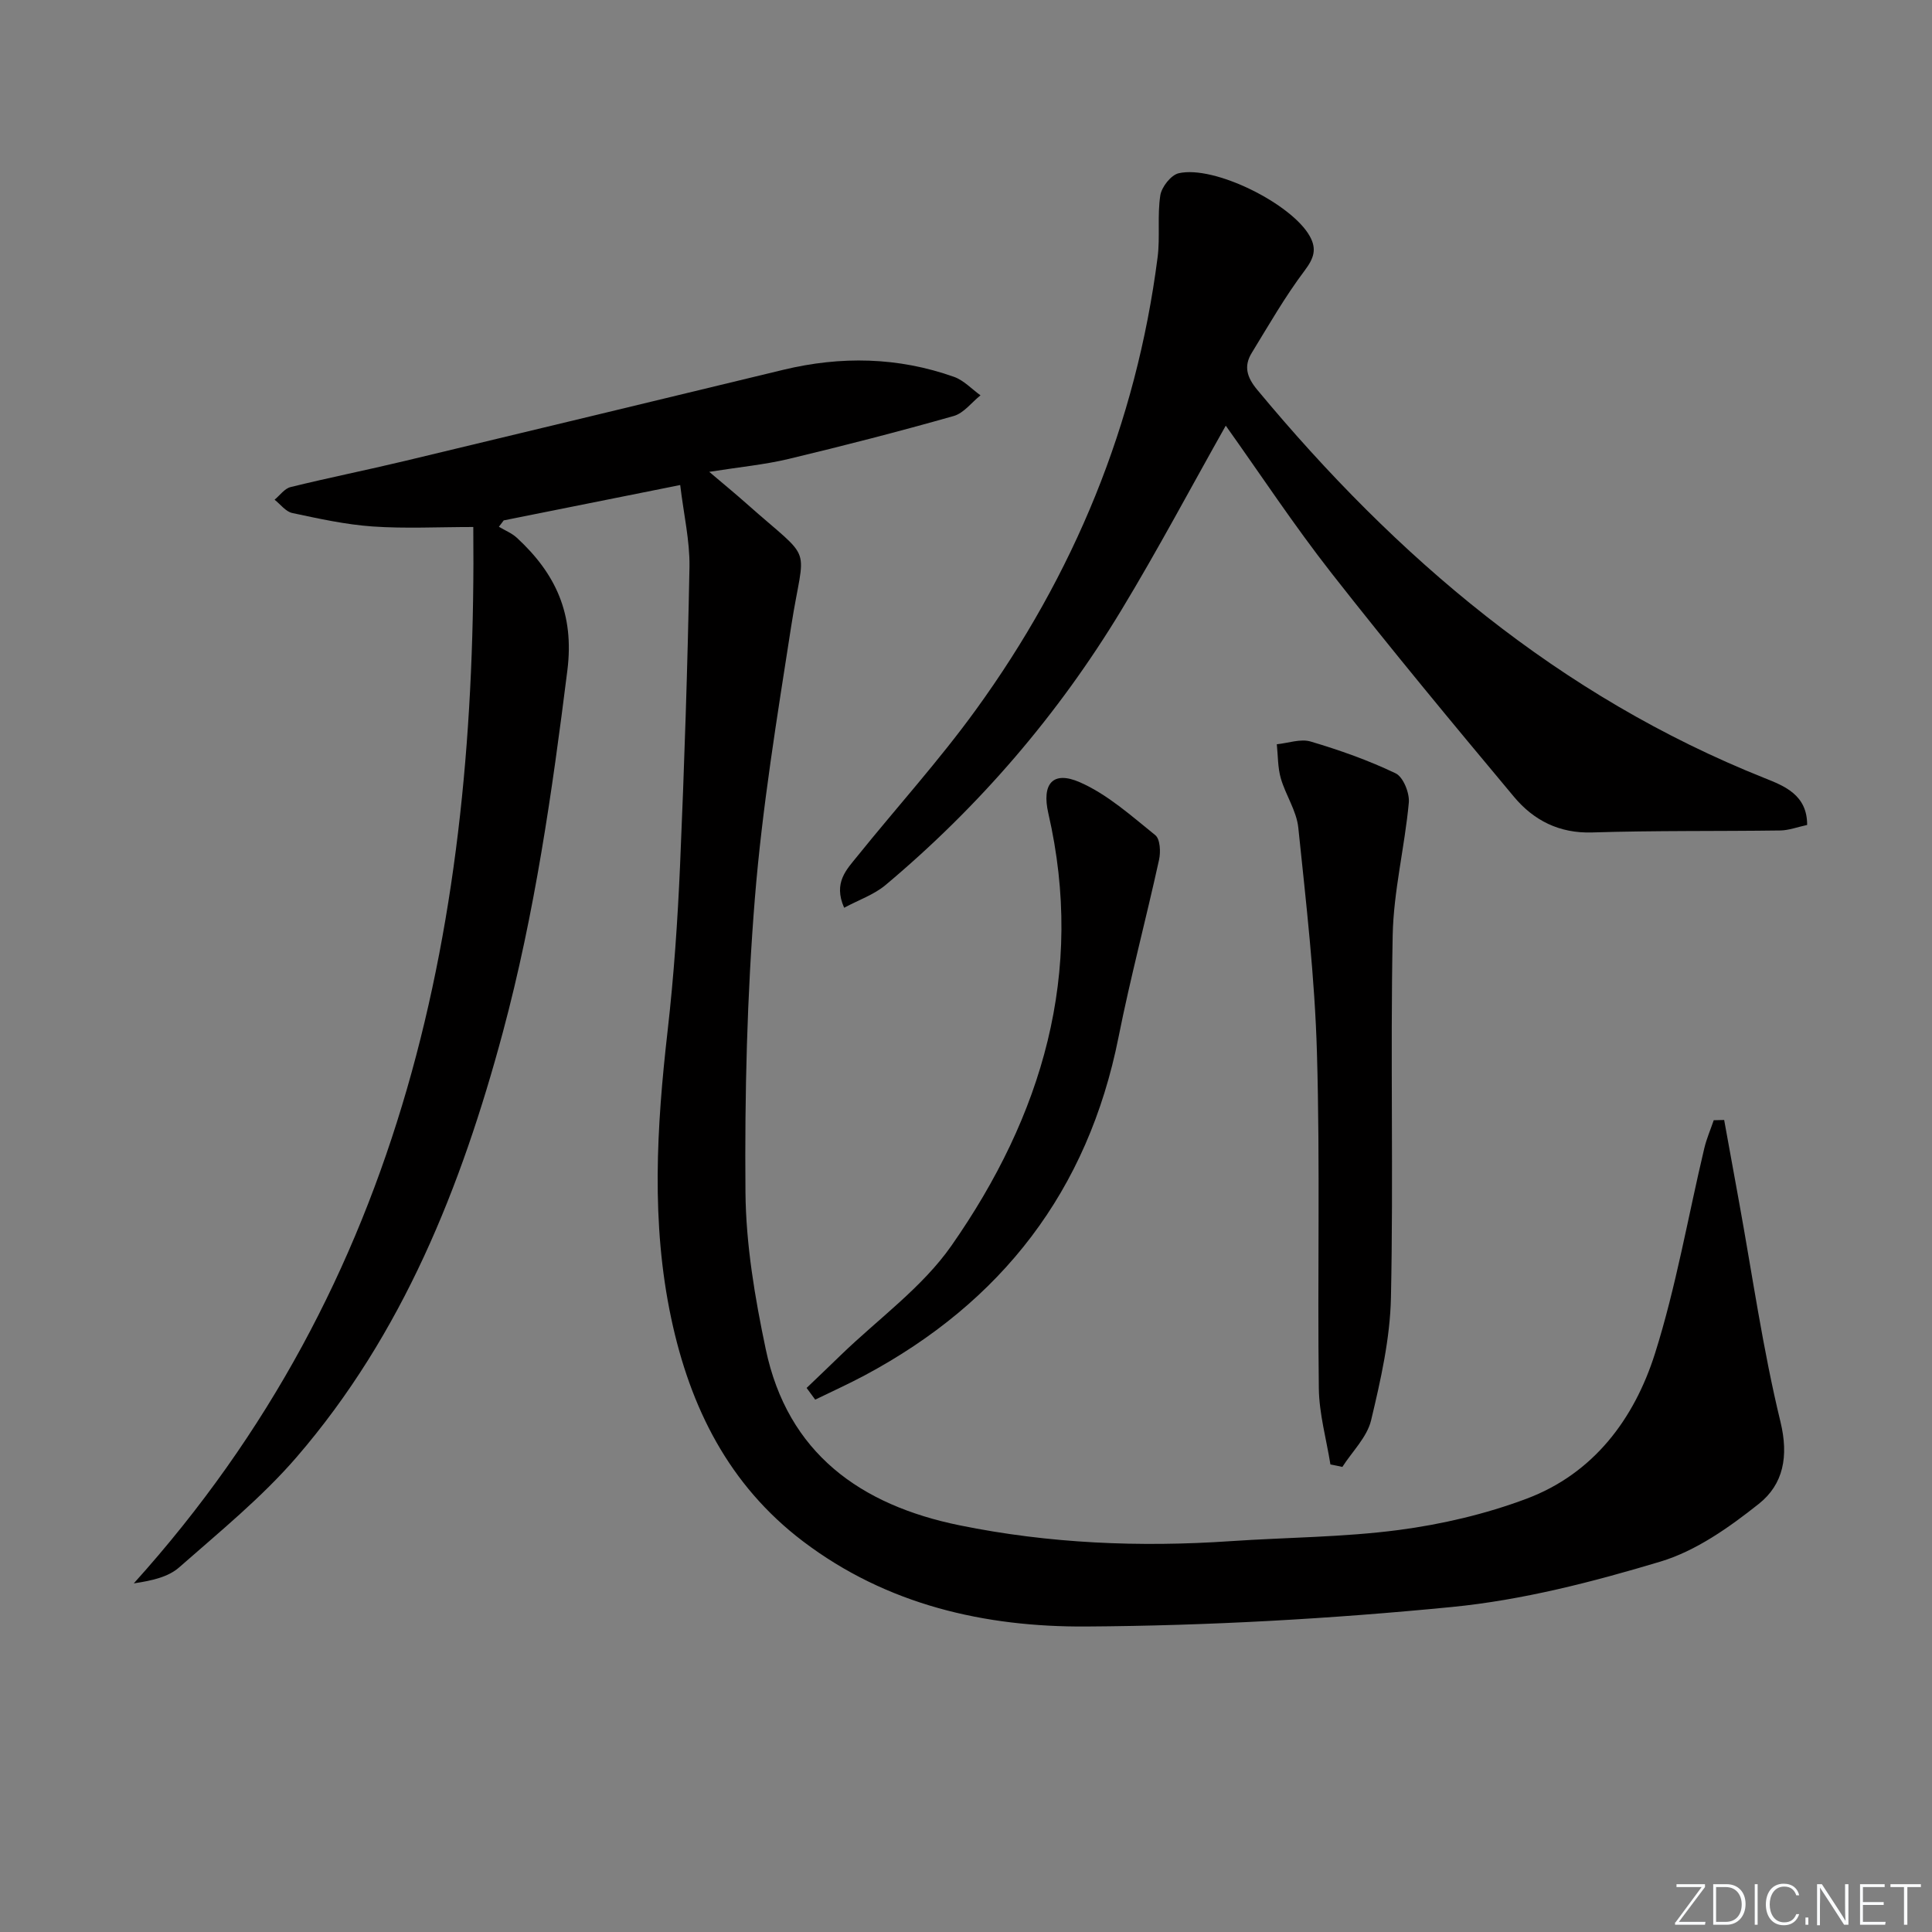 <svg enable-background="new 0 0 400 400" viewBox="0 0 400 400" xmlns="http://www.w3.org/2000/svg"><rect x="0" y="0" width="400" height="400" fill="#808080" stroke="none"/><g fill="#fafbfc"><path d="m346.9 398 5.4-7.3h-5.2v-.6h5.9v.6l-5.4 7.2h5.5l-.1.6h-6.2v-.5z"/><path d="m354.7 390.1h2.8c2.3 0 3.9 1.6 3.9 4.1s-1.6 4.3-3.9 4.3h-2.8zm.6 7.8h2c2.2 0 3.3-1.6 3.3-3.6 0-1.8-1-3.6-3.3-3.6h-2z"/><path d="m363.9 390.1v8.4h-.6v-8.4z"/><path d="m372.5 396.3c-.4 1.3-1.4 2.3-3.2 2.3-2.4 0-3.7-1.9-3.7-4.3 0-2.3 1.2-4.3 3.7-4.3 1.8 0 2.9 1 3.2 2.4h-.6c-.4-1.1-1.1-1.8-2.5-1.8-2.1 0-3 1.9-3 3.7s.9 3.7 3 3.7c1.4 0 2.1-.7 2.5-1.7z"/><path d="m373.8 398.5v-1.5h.6v1.5z"/><path d="m376.2 398.5v-8.4h1c1.3 2 4.4 6.7 4.9 7.6-.1-1.2-.1-2.4-.1-3.8v-3.8h.7v8.4h-.9c-1.2-1.9-4.4-6.8-5-7.7.1 1.1 0 2.3 0 3.9v3.9h-.6z"/><path d="m390 394.4h-4.3v3.5h4.7l-.1.6h-5.2v-8.4h5.1v.6h-4.5v3.1h4.3z"/><path d="m394.2 390.7h-2.8v-.6h6.3v.6h-2.8v7.8h-.7z"/></g><path d="m140.83 100.42c-12.96 2.6-24.75 4.96-36.54 7.32-.33.44-.67.88-1 1.32 1.26.76 2.68 1.32 3.74 2.3 8 7.39 11.9 15.72 10.44 27.41-3.16 25.23-6.75 50.33-13.35 74.91-8.61 32.05-20.74 62.53-42.7 87.99-7.23 8.38-15.98 15.49-24.33 22.84-2.27 2-5.63 2.75-9.39 3.31 56.3-62.42 71.07-137.63 70.29-218.71-7.32 0-14.12.36-20.85-.11-5.59-.39-11.14-1.62-16.64-2.79-1.35-.29-2.44-1.8-3.65-2.75 1.09-.9 2.06-2.3 3.29-2.61 7.87-1.94 15.82-3.53 23.7-5.42 26.13-6.25 52.23-12.57 78.35-18.87 11.91-2.87 23.73-2.65 35.32 1.46 2.03.72 3.67 2.52 5.49 3.83-1.84 1.47-3.46 3.69-5.55 4.28-11.32 3.21-22.73 6.15-34.18 8.89-4.98 1.19-10.13 1.67-16.43 2.67 2.99 2.54 5.42 4.53 7.78 6.63 14.16 12.57 11.93 7.65 9.18 25.39-2.9 18.69-5.99 37.42-7.51 56.25-1.63 20.21-2.12 40.56-1.95 60.84.09 10.87 1.95 21.86 4.2 32.54 4.54 21.56 19.63 32.29 40.18 36.47 18.51 3.77 37.23 4.55 56.07 3.27 11.6-.79 23.3-.8 34.8-2.31 8.96-1.18 18-3.3 26.45-6.47 13.87-5.2 22.31-16.51 26.6-30.05 4.38-13.85 6.84-28.31 10.21-42.49.47-1.99 1.3-3.89 1.96-5.83.72-.02 1.44-.03 2.16-.05 1.03 5.69 2.06 11.38 3.1 17.06 2.76 15.16 4.92 30.46 8.55 45.4 1.75 7.18.61 12.98-4.48 17.02-6.13 4.87-13.01 9.74-20.36 11.95-14.08 4.23-28.6 7.97-43.18 9.4-25.13 2.46-50.43 3.88-75.68 4.04-21 .14-41.31-4.47-58.66-17.63-15.38-11.67-23.37-27.73-27.29-46.16-4.21-19.79-3.02-39.62-.75-59.52 1.3-11.39 2.08-22.85 2.58-34.3.89-20.6 1.56-41.22 1.95-61.84.07-5.41-1.2-10.81-1.92-16.88z" fill="#010000"/><path d="m253.78 88.13c-7.19 12.75-14.03 25.65-21.58 38.13-13.1 21.67-29.44 40.69-48.85 56.97-2.38 2-5.54 3.08-8.58 4.71-2.3-5.22.53-7.93 2.74-10.68 8.14-10.1 16.88-19.75 24.48-30.23 20.36-28.05 33.25-59.27 37.68-93.77.54-4.23-.09-8.61.56-12.81.27-1.74 2.21-4.21 3.8-4.58 7.37-1.7 23.43 6.33 27.15 13.04 1.49 2.68.84 4.57-1.06 7.1-4.06 5.39-7.44 11.3-10.97 17.07-1.68 2.74-1 5.03 1.13 7.6 28.91 34.83 62.51 63.44 105.09 80.43 4.04 1.61 8.81 3.46 8.78 9.69-2.02.43-3.78 1.11-5.54 1.14-12.99.18-25.98 0-38.96.41-6.83.22-12.12-2.51-16.18-7.36-12.79-15.3-25.53-30.67-37.83-46.37-7.76-9.91-14.71-20.46-21.86-30.49z" fill="#010000"/><path d="m275.45 303.2c-.84-5.24-2.33-10.48-2.4-15.73-.3-23.16.28-46.33-.39-69.47-.44-15.57-2.25-31.12-3.86-46.63-.36-3.49-2.62-6.75-3.62-10.22-.65-2.25-.58-4.7-.83-7.06 2.35-.23 4.92-1.19 7.02-.56 5.99 1.78 11.95 3.88 17.58 6.58 1.57.75 2.91 4.07 2.73 6.07-.85 9.19-3.16 18.31-3.34 27.49-.49 24.99.17 49.99-.36 74.98-.18 8.51-2.12 17.07-4.11 25.41-.84 3.49-3.9 6.45-5.95 9.65-.82-.19-1.64-.35-2.47-.51z" fill="#010000"/><path d="m167 287.36c2.36-2.26 4.73-4.52 7.08-6.8 7.73-7.49 16.86-14 22.91-22.66 18.77-26.86 27.65-56.46 20.06-89.49-1.41-6.14.92-8.92 6.55-6.44 5.71 2.51 10.63 6.95 15.59 10.94 1.01.81 1.14 3.48.78 5.1-2.69 12.26-5.94 24.41-8.39 36.72-6.34 31.81-24.17 54.85-52.55 70.02-3.35 1.79-6.83 3.36-10.25 5.03-.59-.81-1.18-1.61-1.78-2.42z" fill="#010000"/></svg>